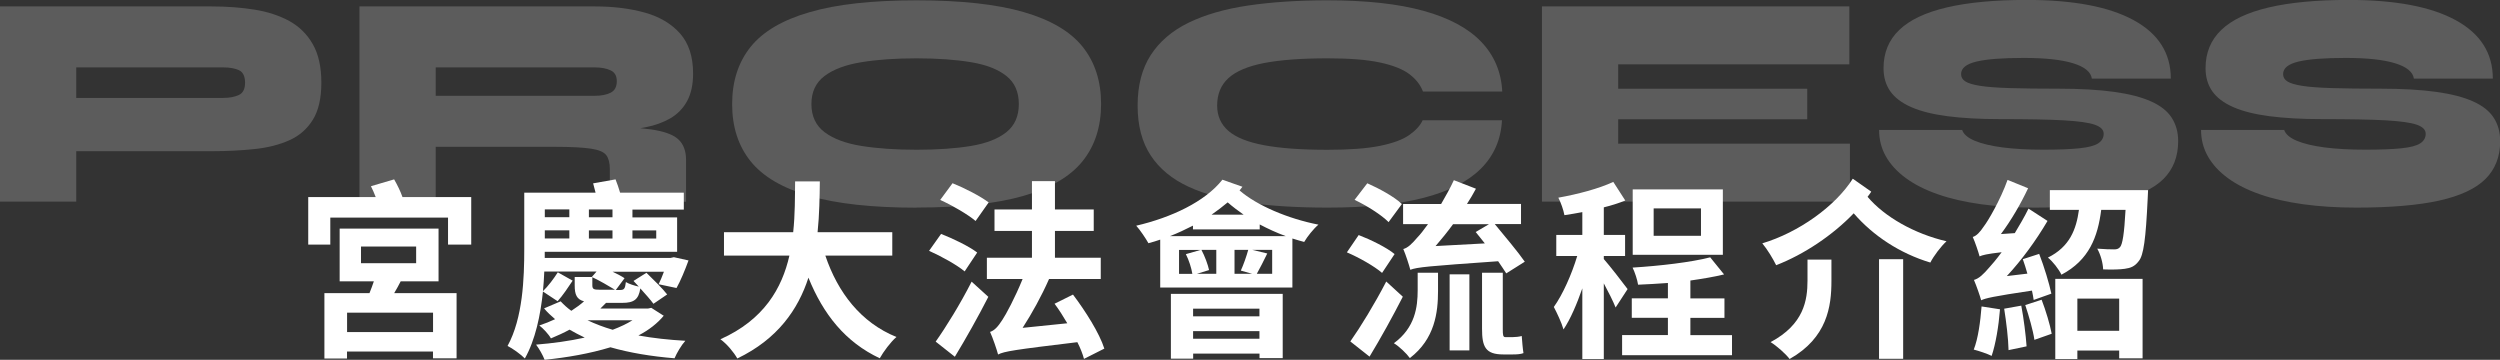 <?xml version="1.0" encoding="UTF-8"?>
<svg id="b" data-name="圖層 2" xmlns="http://www.w3.org/2000/svg" width="377.15" height="54.28" viewBox="0 0 377.15 54.28">
  <rect x="0" y="0" width="377.15" height="54.28" fill="#333333" stroke="none"/>
  <defs>
    <style>
      .d {
        fill: #fff;
      }

      .e {
        opacity: .2;
      }
    </style>
  </defs>
  <g id="c" data-name="圖層 1">
    <g class="e">
      <g>
        <path class="d" d="M10.76,22.82V14.77h22.95c.92,0,1.69-.15,2.32-.44,.63-.29,.94-.91,.94-1.86s-.31-1.61-.94-1.89c-.63-.28-1.4-.41-2.32-.41H11.5V30.41H0V.97H31.92c2.3,0,4.45,.16,6.46,.48,2.01,.32,3.76,.9,5.27,1.72,1.5,.83,2.68,1.99,3.54,3.5,.86,1.5,1.29,3.44,1.29,5.8s-.43,4.23-1.29,5.61c-.86,1.38-2.04,2.41-3.54,3.08-1.5,.67-3.26,1.12-5.27,1.33-2.01,.21-4.16,.32-6.46,.32H10.76Z"/>
        <path class="d" d="M54.23,30.41V.97h35.56c2.79,0,5.3,.32,7.52,.94,2.22,.63,3.99,1.68,5.29,3.15,1.3,1.47,1.96,3.48,1.96,6.03,0,1.69-.31,3.08-.92,4.19-.61,1.1-1.46,1.96-2.53,2.58-1.07,.61-2.3,1.06-3.68,1.33-1.38,.28-2.82,.44-4.32,.51l-3.36-.64c3.65,.03,6.46,.18,8.44,.46,1.98,.28,3.36,.78,4.14,1.5,.78,.72,1.17,1.76,1.17,3.11v6.3h-11.5v-4.92c0-.92-.18-1.62-.53-2.09-.35-.48-1.12-.81-2.3-.99-1.18-.18-3-.28-5.45-.28h-17.99v8.28h-11.5Zm11.5-15.96h24.06c.92,0,1.69-.15,2.32-.46,.63-.31,.94-.89,.94-1.75,0-.8-.31-1.34-.94-1.63-.63-.29-1.4-.44-2.32-.44h-24.06v4.28Z"/>
        <path class="d" d="M138.28,31.33c-6.69,0-12.07-.59-16.15-1.77-4.08-1.18-7.05-2.93-8.9-5.24-1.86-2.32-2.78-5.19-2.78-8.62s.93-6.31,2.78-8.62c1.86-2.32,4.82-4.06,8.9-5.24C126.21,.64,131.59,.05,138.28,.05s12.07,.59,16.15,1.77c4.08,1.18,7.05,2.93,8.9,5.24,1.85,2.32,2.78,5.19,2.78,8.62s-.93,6.31-2.78,8.62c-1.86,2.32-4.82,4.06-8.9,5.24-4.08,1.18-9.46,1.77-16.15,1.77Zm0-8.74c3.16,0,5.89-.19,8.19-.57,2.3-.38,4.08-1.07,5.34-2.07,1.26-1,1.89-2.42,1.89-4.25s-.63-3.26-1.89-4.25c-1.26-1-3.04-1.69-5.34-2.07-2.3-.38-5.03-.58-8.19-.58s-5.93,.19-8.3,.58c-2.38,.38-4.23,1.07-5.57,2.07s-2,2.42-2,4.25,.67,3.26,2,4.25c1.33,1,3.19,1.69,5.57,2.07,2.38,.38,5.14,.57,8.3,.57Z"/>
        <path class="d" d="M226.59,18.12c-.15,2.91-1.21,5.35-3.17,7.31-1.96,1.96-4.85,3.43-8.67,4.42-3.82,.98-8.64,1.47-14.47,1.47-4.45,0-8.43-.24-11.96-.71-3.53-.48-6.53-1.29-9.02-2.44-2.48-1.15-4.39-2.72-5.7-4.71-1.32-1.99-1.98-4.51-1.98-7.54s.66-5.57,1.98-7.61c1.32-2.04,3.22-3.67,5.7-4.88,2.48-1.21,5.49-2.08,9.02-2.6,3.53-.52,7.51-.78,11.96-.78,5.83,0,10.66,.53,14.49,1.59,3.83,1.06,6.73,2.62,8.69,4.67,1.96,2.05,3.02,4.55,3.17,7.5h-11.96c-.37-.98-1.04-1.85-2.02-2.6-.98-.75-2.45-1.34-4.42-1.77-1.96-.43-4.62-.64-7.96-.64-3.93,0-7.11,.24-9.57,.71-2.45,.48-4.25,1.24-5.38,2.28-1.14,1.04-1.7,2.42-1.7,4.14,0,1.56,.57,2.84,1.7,3.82,1.13,.98,2.93,1.7,5.38,2.16,2.45,.46,5.64,.69,9.57,.69,3.34,0,5.99-.2,7.94-.6,1.95-.4,3.41-.94,4.39-1.63,.98-.69,1.66-1.43,2.02-2.23h11.96Z"/>
        <path class="d" d="M244.12,17.99v3.68h34.96v8.74h-46.46V.97h46.37V9.71h-34.87v3.68h28.52v4.6h-28.52Z"/>
        <path class="d" d="M283.45,19.6h12.56c.21,.64,.84,1.19,1.89,1.63,1.04,.44,2.45,.78,4.21,1.01,1.76,.23,3.81,.34,6.14,.34s4.12-.07,5.45-.21c1.33-.14,2.28-.38,2.83-.74s.83-.84,.83-1.45-.44-1.04-1.33-1.36c-.89-.32-2.47-.54-4.74-.67-2.27-.12-5.46-.18-9.57-.18-3.07,0-5.71-.15-7.94-.44-2.22-.29-4.05-.75-5.47-1.38-1.43-.63-2.48-1.43-3.15-2.39-.67-.97-1.01-2.12-1.01-3.47,0-2.33,.79-4.26,2.37-5.77,1.58-1.52,3.97-2.65,7.18-3.4,3.2-.75,7.21-1.13,12.03-1.13,7.05,0,12.44,1.02,16.17,3.06,3.73,2.04,5.59,4.98,5.59,8.81h-11.91c-.15-1.01-1.1-1.79-2.85-2.32-1.75-.54-4.23-.8-7.45-.8s-5.56,.18-7.11,.55c-1.55,.37-2.32,1-2.32,1.89,0,.46,.21,.83,.64,1.1,.43,.28,1.17,.5,2.23,.67,1.06,.17,2.55,.28,4.49,.34,1.93,.06,4.39,.09,7.36,.09,3.28,0,6.07,.16,8.37,.48,2.3,.32,4.16,.8,5.59,1.45,1.43,.64,2.46,1.46,3.1,2.46,.64,1,.97,2.17,.97,3.52,0,2.33-.74,4.23-2.21,5.7-1.47,1.47-3.8,2.56-6.99,3.27-3.19,.71-7.36,1.06-12.51,1.06-2.91,0-5.59-.17-8.03-.51-2.44-.34-4.61-.83-6.51-1.5-1.9-.66-3.51-1.47-4.83-2.44-1.32-.97-2.32-2.05-3.01-3.27-.69-1.21-1.03-2.55-1.03-4.02Z"/>
        <path class="d" d="M332.03,19.6h12.56c.21,.64,.84,1.19,1.89,1.63,1.04,.44,2.45,.78,4.21,1.01,1.76,.23,3.81,.34,6.14,.34s4.12-.07,5.45-.21c1.33-.14,2.28-.38,2.83-.74,.55-.35,.83-.84,.83-1.45s-.44-1.04-1.33-1.36c-.89-.32-2.47-.54-4.74-.67-2.27-.12-5.46-.18-9.57-.18-3.07,0-5.71-.15-7.94-.44-2.22-.29-4.05-.75-5.47-1.38-1.43-.63-2.48-1.43-3.15-2.39-.67-.97-1.01-2.12-1.01-3.47,0-2.33,.79-4.26,2.37-5.77,1.58-1.52,3.97-2.65,7.18-3.4,3.2-.75,7.21-1.13,12.03-1.13,7.05,0,12.44,1.02,16.17,3.06s5.59,4.98,5.59,8.81h-11.91c-.15-1.01-1.1-1.79-2.85-2.32-1.75-.54-4.23-.8-7.45-.8s-5.56,.18-7.11,.55c-1.55,.37-2.32,1-2.32,1.89,0,.46,.21,.83,.64,1.1,.43,.28,1.17,.5,2.23,.67,1.06,.17,2.55,.28,4.49,.34,1.93,.06,4.39,.09,7.36,.09,3.28,0,6.07,.16,8.37,.48,2.3,.32,4.16,.8,5.59,1.45,1.43,.64,2.46,1.46,3.1,2.46,.64,1,.97,2.17,.97,3.52,0,2.33-.74,4.23-2.21,5.7-1.47,1.47-3.8,2.56-6.99,3.27-3.19,.71-7.36,1.06-12.51,1.06-2.91,0-5.59-.17-8.03-.51-2.44-.34-4.61-.83-6.51-1.5-1.9-.66-3.51-1.47-4.83-2.44-1.32-.97-2.32-2.05-3.01-3.27-.69-1.21-1.04-2.55-1.04-4.02Z"/>
      </g>
    </g>
    <g>
      <path class="d" d="M71.09,29.73v7.17h-3.5v-4.07h-17.76v4.07h-3.33v-7.17h10.18c-.23-.57-.46-1.15-.72-1.64l3.5-1.03c.46,.8,.95,1.78,1.26,2.67h10.36Zm-10.64,12.71c-.32,.6-.63,1.21-.98,1.78h9.41v9.84h-3.56v-1.03h-12.97v1.06h-3.41v-9.87h6.8c.23-.57,.46-1.18,.66-1.78h-5.16v-7.95h14.92v7.95h-5.71Zm4.88,4.73h-12.97v2.93h12.97v-2.93Zm-10.87-7.46h8.32v-2.52h-8.32v2.52Z"/>
      <path class="d" d="M100.18,47.57c-.97,1.2-2.32,2.24-3.87,3.04,2.21,.4,4.59,.66,7.08,.8-.6,.66-1.29,1.84-1.63,2.64-3.53-.29-6.77-.83-9.67-1.66-3.1,.95-6.57,1.55-9.93,1.89-.26-.69-.83-1.69-1.29-2.29,2.47-.2,5.02-.54,7.34-1.06-.77-.37-1.55-.77-2.29-1.2-.83,.46-1.78,.89-2.81,1.32-.34-.63-1.18-1.52-1.75-1.95,.86-.29,1.64-.6,2.38-.95-.6-.52-1.18-1.03-1.66-1.63l2.5-1.06c.46,.49,.98,.98,1.61,1.43,.75-.49,1.41-.98,1.92-1.43-1.09-.29-1.41-1-1.41-2.38v-1.29h2.58l.72-.83h-7.89c-.03,.98-.11,1.95-.2,2.96,.77-.72,1.66-1.92,2.24-2.84l2.24,1.26c-.63,.95-1.49,2.24-2.27,3.1l-2.21-1.46c-.37,3.56-1.15,7.31-2.73,10.1-.54-.57-1.89-1.55-2.61-1.89,2.32-4.22,2.52-10.27,2.52-14.6v-8.52h10.76c-.12-.49-.26-.98-.37-1.41l3.38-.6c.23,.57,.49,1.32,.69,2.01h9.61v2.55h-7.75v1.18h6.74v5.19h-19.97v.92h18.99l.49-.11,2.21,.49c-.52,1.43-1.21,3.1-1.81,4.16l-2.7-.57c.26-.52,.54-1.18,.8-1.89h-7.75c.72,.34,1.38,.69,1.81,.98l-1.32,1.78h.6c.66,0,.8-.17,.92-1.2,.46,.29,1.29,.54,1.95,.69l-.8-.86,1.95-1.23c1.03,1,2.44,2.38,3.13,3.27l-2.07,1.41c-.46-.63-1.23-1.49-1.98-2.32-.26,1.69-.98,2.18-2.73,2.18h-2.44c-.29,.29-.57,.57-.86,.86h7.17l.52-.11,1.89,1.21Zm-17.99-15.98v1.18h3.7v-1.18h-3.7Zm3.7,3.16h-3.7v1.23h3.7v-1.23Zm2.75,13.57c1.15,.54,2.41,1.03,3.79,1.43,1.12-.43,2.12-.89,2.98-1.43h-6.77Zm3.76-16.72h-3.56v1.18h3.56v-1.18Zm-3.56,4.39h3.56v-1.23h-3.56v1.23Zm3.93,7.72c-.89-.54-2.32-1.38-3.41-1.89v1.2c0,.6,.2,.69,1.12,.69h2.29Zm2.64-8.95v1.23h3.59v-1.23h-3.59Z"/>
      <path class="d" d="M124.51,38.56c1.89,5.59,5.36,10.1,10.73,12.28-.86,.72-1.98,2.24-2.52,3.21-5.19-2.44-8.52-6.63-10.76-12.16-1.55,4.79-4.65,9.27-10.73,12.19-.54-.95-1.55-2.18-2.55-2.9,6.57-2.93,9.29-7.69,10.41-12.62h-9.87v-3.53h10.44c.29-2.7,.26-5.31,.29-7.66h3.73c-.03,2.35-.06,4.99-.34,7.66h11.27v3.53h-10.1Z"/>
      <path class="d" d="M145.52,40.94c-1.12-.95-3.53-2.29-5.36-3.1l1.81-2.55c1.78,.69,4.22,1.86,5.45,2.81l-1.89,2.84Zm-4.36,10.59c1.55-2.18,3.73-5.71,5.42-9.04l2.52,2.29c-1.52,2.98-3.36,6.25-5.05,9.04l-2.9-2.29Zm6.02-18.19c-1.15-.98-3.5-2.35-5.34-3.18l1.86-2.52c1.81,.72,4.25,1.98,5.45,2.9l-1.98,2.81Zm16.35,20.8c-.2-.75-.55-1.64-1-2.52-9.55,1.15-11.02,1.38-11.96,1.86-.2-.75-.77-2.44-1.21-3.41,.66-.2,1.21-.8,1.87-1.84,.52-.77,1.89-3.3,3.04-6.14h-5.39v-3.21h6.8v-4.04h-5.65v-3.24h5.65v-4.27h3.47v4.27h5.85v3.24h-5.85v4.04h6.91v3.21h-7.8c-1.15,2.61-2.58,5.19-3.99,7.37l6.74-.69c-.6-1.03-1.26-2.07-1.92-2.95l2.78-1.38c1.89,2.5,3.99,5.82,4.73,8.15l-3.07,1.55Z"/>
      <path class="d" d="M187.43,28.18c-.14,.17-.29,.37-.43,.55,2.64,2.29,7.34,4.27,11.9,5.16-.72,.6-1.69,1.81-2.15,2.61-.57-.14-1.18-.34-1.78-.52v7.4h-19.94v-7.23c-.6,.2-1.2,.4-1.78,.54-.34-.63-1.26-2.01-1.84-2.64,5.28-1.23,10.38-3.61,13-6.94l3.01,1.06Zm6.51,7.43c-1.35-.49-2.64-1.09-3.9-1.75v.75h-10.07v-.57c-1.12,.57-2.27,1.12-3.47,1.58h17.44Zm-17.3,8.72h16.87v9.7h-3.5v-.69h-10.01v.77h-3.36v-9.78Zm3.24-3.01c-.14-.89-.52-2.07-.98-2.98l2.21-.63h-3.24v3.61h2.01Zm.11,5.25v1.15h10.01v-1.15h-10.01Zm10.01,4.53v-1.15h-10.01v1.15h10.01Zm-6.51-13.4h-2.24c.52,.98,.97,2.21,1.15,3.04l-1.84,.57h2.93v-3.61Zm4.13-5.31c-.86-.6-1.69-1.23-2.41-1.86-.75,.63-1.58,1.26-2.44,1.86h4.85Zm-1.38,5.31v3.61h2.67l-1.72-.49c.4-.86,.86-2.18,1.12-3.13h-2.07Zm5.68,0h-2.98l2.24,.54c-.57,1.15-1.12,2.27-1.58,3.07h2.32v-3.61Z"/>
      <path class="d" d="M208.5,41.17c-1.12-.98-3.47-2.32-5.31-3.1l1.78-2.61c1.81,.69,4.25,1.89,5.42,2.87l-1.89,2.84Zm3.13,3.59c-1.52,2.98-3.33,6.25-5.02,9.04l-2.9-2.29c1.52-2.15,3.7-5.71,5.42-9.04l2.5,2.29Zm-2.15-11.25c-1.03-1.06-3.3-2.5-5.13-3.36l1.92-2.5c1.75,.77,4.1,2.04,5.22,3.13l-2.01,2.73Zm4.39,7.63h3.07v2.78c0,3.18-.46,7.2-4.25,10.1-.49-.69-1.63-1.78-2.41-2.24,3.21-2.35,3.59-5.48,3.59-7.98v-2.67Zm13.37,.11c-.32-.49-.75-1.15-1.23-1.84-10.64,.75-12.19,.89-13.25,1.29-.17-.66-.69-2.29-1.06-3.13,.72-.2,1.32-.8,2.18-1.81,.34-.34,.89-1.03,1.55-1.95h-3.76v-3.04h5.74c.66-1.15,1.35-2.35,1.92-3.59l3.33,1.29c-.4,.77-.86,1.52-1.35,2.29h8.15v3.04h-3.96c1.49,1.81,3.5,4.19,4.53,5.68l-2.78,1.75Zm-8.03-7.43c-.86,1.18-1.75,2.27-2.64,3.3l7.43-.4c-.49-.6-.95-1.21-1.38-1.72l2.01-1.18h-5.42Zm-.52,7.57h2.98v11.47h-2.98v-11.47Zm9.5,9.47c.4,0,1-.06,1.38-.17,.06,.8,.14,1.86,.26,2.58-.43,.17-1.03,.2-1.61,.2h-1.43c-2.7,0-3.21-1.15-3.21-3.87v-8.46h3.13v8.49c0,.92,.03,1.23,.4,1.23h1.09Z"/>
      <path class="d" d="M243.73,46.39c-.37-.95-1.09-2.35-1.78-3.64v11.42h-3.24v-10.67c-.83,2.38-1.78,4.62-2.84,6.2-.29-1.03-1-2.52-1.46-3.39,1.35-1.89,2.7-4.93,3.53-7.69h-3.16v-3.18h3.93v-3.44c-.92,.17-1.84,.34-2.7,.46-.14-.77-.54-1.92-.92-2.64,2.93-.52,6.17-1.38,8.29-2.38l1.81,2.81c-1,.4-2.09,.75-3.24,1.03v4.16h3.21v3.18h-3.21v.46c.75,.83,3.07,3.81,3.59,4.53l-1.81,2.78Zm17.56,4.16v3.04h-16.58v-3.04h6.91v-2.61h-5.45v-2.93h5.45v-2.32c-1.52,.11-3.07,.2-4.5,.26-.11-.75-.49-1.89-.83-2.58,4.13-.26,8.81-.8,11.71-1.55l2.09,2.58c-1.52,.37-3.27,.66-5.08,.92v2.7h5.14v2.93h-5.14v2.61h6.28Zm-1.38-12.11h-13.6v-9.87h13.6v9.87Zm-3.3-7h-7.14v4.13h7.14v-4.13Z"/>
      <path class="d" d="M282.29,28.92c-.17,.26-.34,.52-.55,.77,2.55,3.01,7.03,5.57,11.91,6.71-.83,.75-1.95,2.24-2.44,3.21-4.59-1.38-8.63-4.04-11.56-7.43-3.16,3.3-7.49,6.2-11.7,7.83-.46-.95-1.32-2.38-2.09-3.3,5.48-1.64,11.02-5.59,13.65-9.75l2.78,1.95Zm-9.61,10.24h3.61v3.24c0,3.82-.63,8.55-6.31,11.76-.6-.8-1.95-1.98-2.87-2.55,5.02-2.67,5.57-6.31,5.57-9.29v-3.16Zm10.79-.06h3.64v15.03h-3.64v-15.03Z"/>
      <path class="d" d="M306.8,45.25c-.06-.4-.14-.89-.26-1.41-5.97,.89-7,1.15-7.66,1.46-.17-.63-.72-2.21-1.09-3.07,.75-.2,1.41-.83,2.32-1.89,.34-.37,1.06-1.2,1.86-2.29-2.24,.26-2.9,.43-3.33,.63-.17-.63-.66-2.12-1.03-2.93,.57-.17,1.09-.72,1.66-1.58,.63-.8,2.52-4.02,3.59-7.03l3.1,1.26c-1.12,2.38-2.58,4.88-4.1,6.91l2.09-.14c.72-1.21,1.46-2.44,2.07-3.7l2.87,1.86c-1.72,2.93-3.87,5.88-6.14,8.32l3.1-.37c-.2-.77-.46-1.49-.69-2.18l2.47-.8c.75,1.92,1.52,4.48,1.84,6l-2.67,.95Zm-5.08,1.41c-.2,2.55-.66,5.28-1.26,7.03-.63-.32-1.98-.77-2.7-.95,.66-1.66,1-4.22,1.18-6.51l2.78,.43Zm3.21-.55c.37,1.95,.69,4.48,.8,6.14l-2.72,.57c-.03-1.66-.34-4.25-.66-6.25l2.58-.46Zm3.07-.89c.63,1.64,1.26,3.73,1.52,5.13l-2.61,.92c-.2-1.43-.83-3.59-1.38-5.25l2.47-.8Zm16.06-16.55s-.03,.89-.06,1.29c-.29,6.05-.6,8.58-1.38,9.47-.57,.75-1.18,1-2.07,1.12-.72,.11-1.95,.14-3.27,.09-.03-.98-.4-2.27-.89-3.13,1.06,.09,2.04,.11,2.55,.11,.37,0,.63-.06,.89-.34,.37-.43,.63-1.95,.83-5.62h-3.67c-.52,4.07-1.81,7.57-6,9.78-.4-.83-1.32-2.01-2.04-2.58,3.3-1.64,4.27-4.25,4.68-7.2h-4.39v-2.98h14.8Zm-14,13.4h13.17v11.99h-3.53v-1.18h-6.31v1.29h-3.33v-12.11Zm3.33,2.98v4.85h6.31v-4.85h-6.31Z"/>
    </g>
  </g>
</svg>